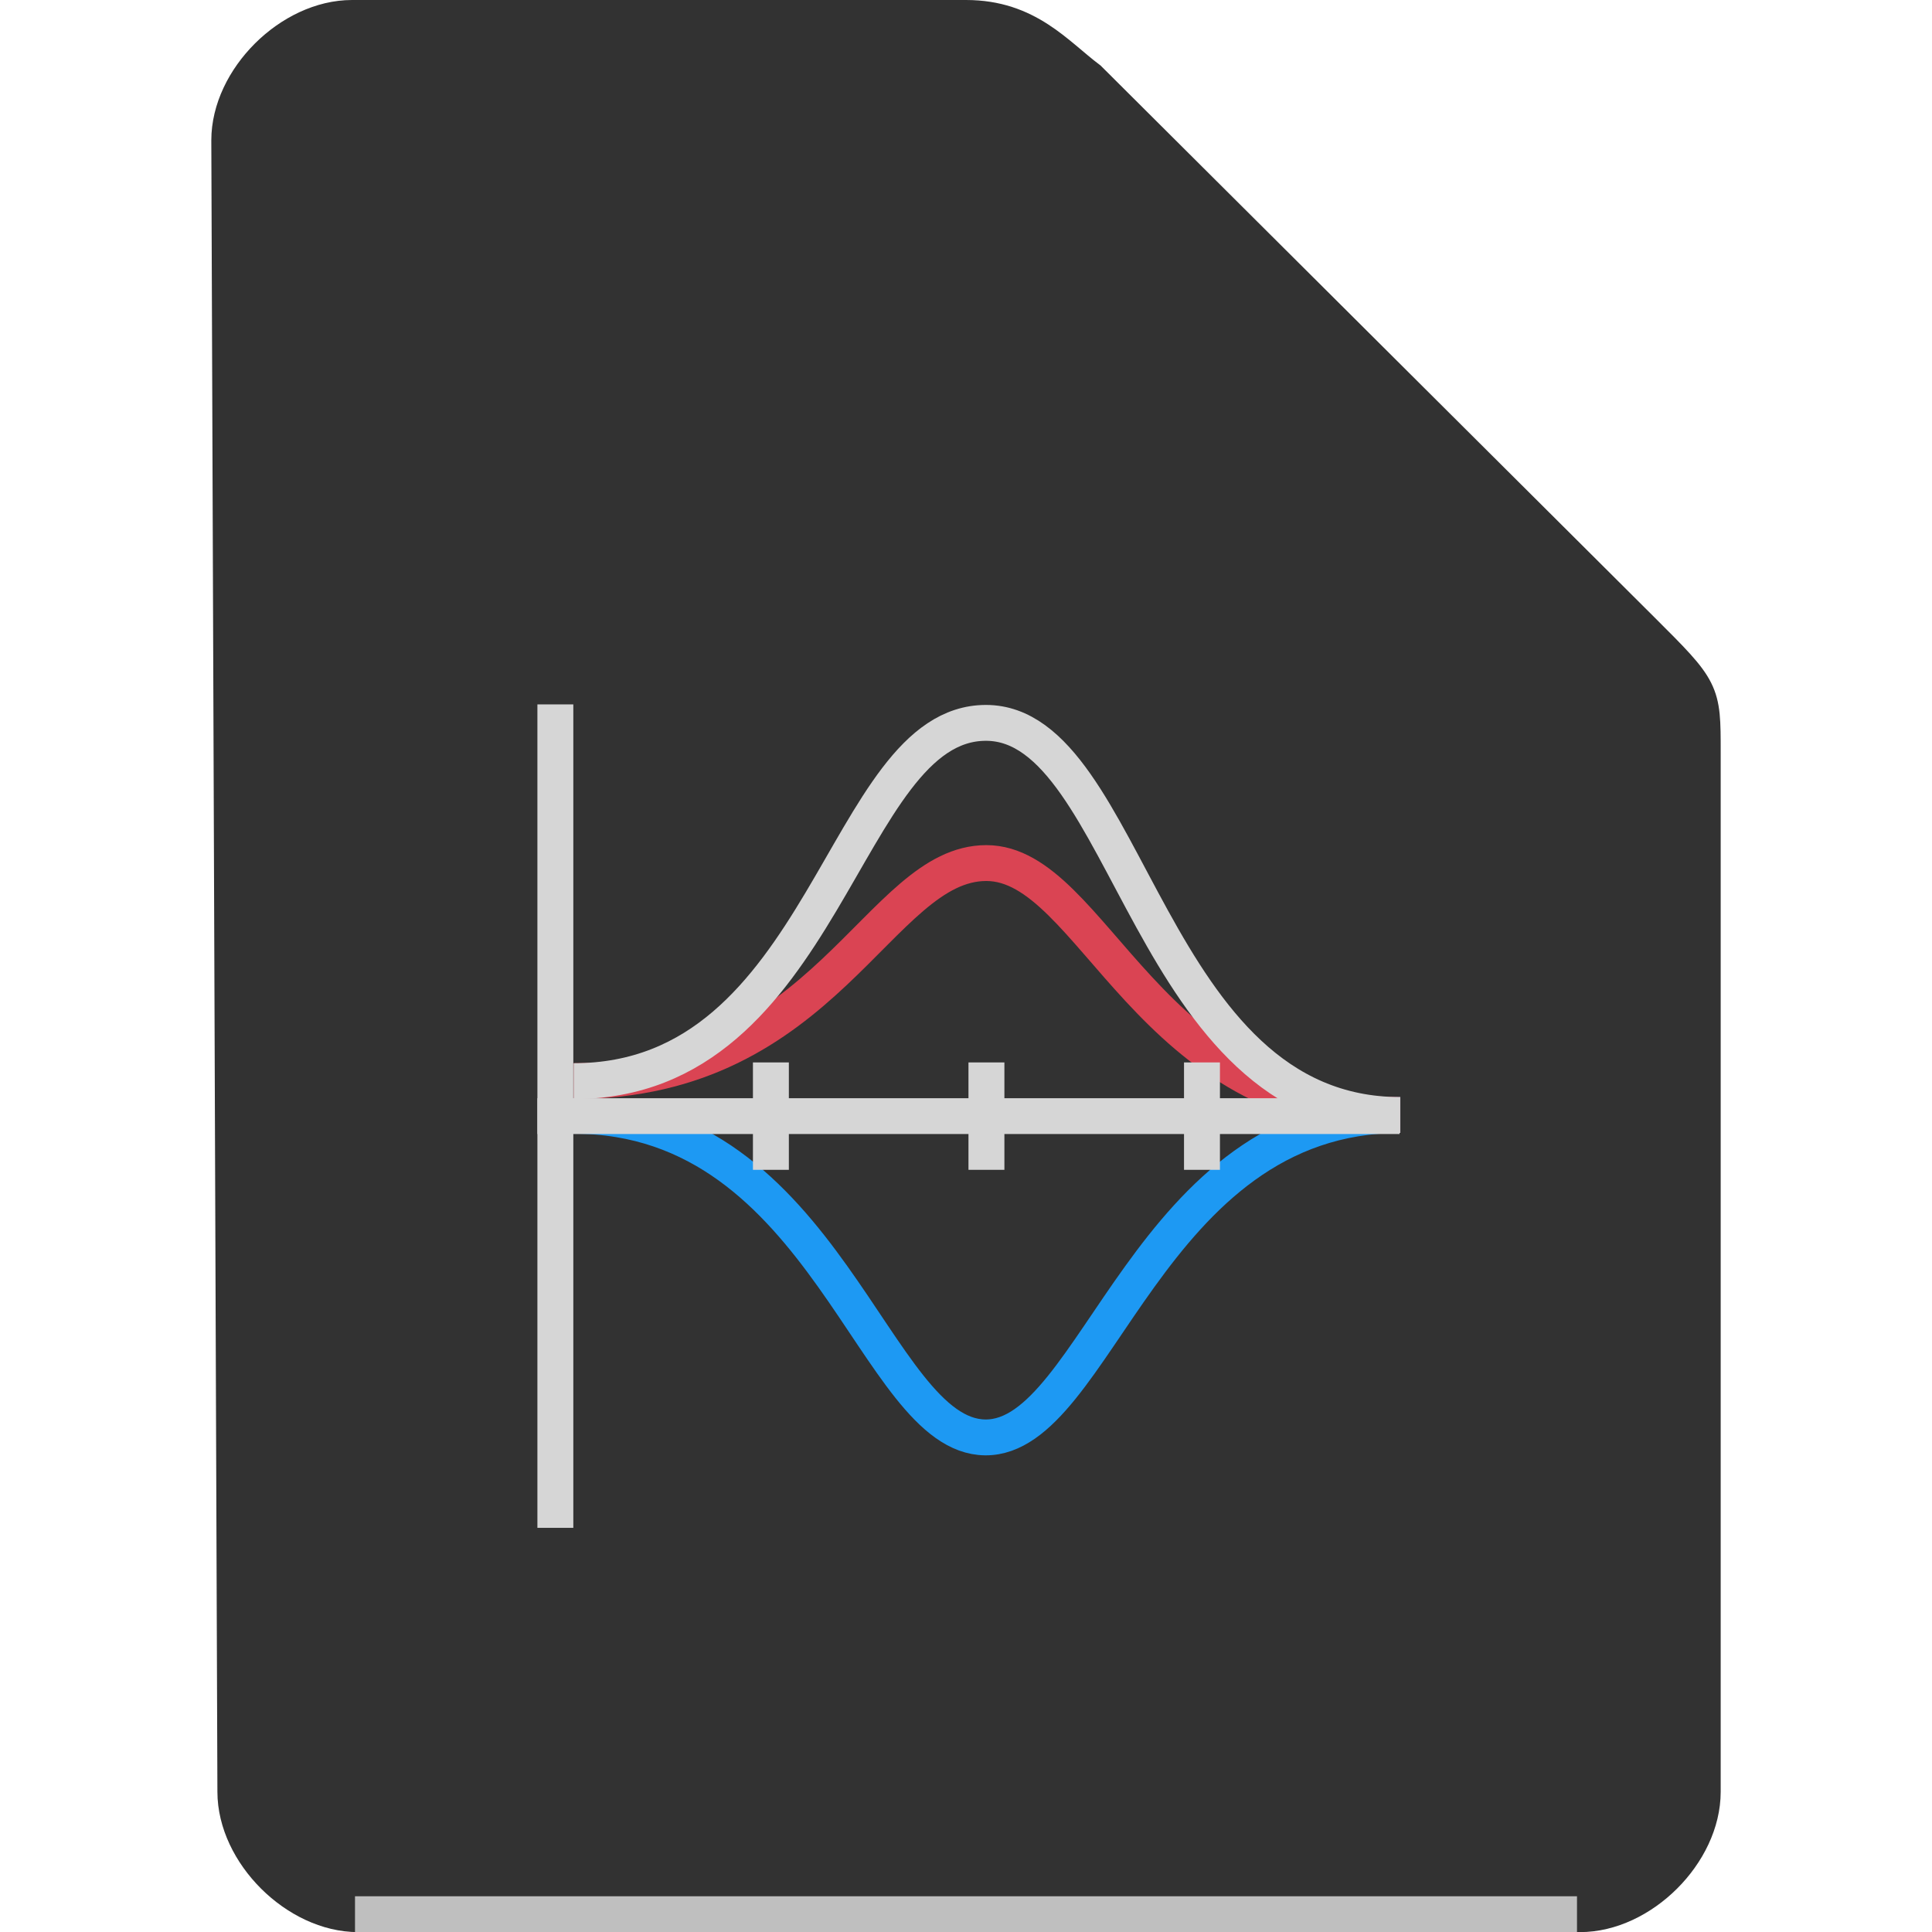 <?xml version="1.0" encoding="UTF-8" standalone="no"?>
<svg
   height="32"
   width="32"
   version="1.1"
   id="svg3"
   sodipodi:docname="application-x-labplot2.svg"
   inkscape:version="1.3.2 (091e20ef0f, 2023-11-25)"
   xmlns:inkscape="http://www.inkscape.org/namespaces/inkscape"
   xmlns:sodipodi="http://sodipodi.sourceforge.net/DTD/sodipodi-0.dtd"
   xmlns="http://www.w3.org/2000/svg"
   xmlns:svg="http://www.w3.org/2000/svg">
  <defs
     id="defs3" />
  <sodipodi:namedview
     id="namedview3"
     pagecolor="#ffffff"
     bordercolor="#000000"
     borderopacity="0.25"
     inkscape:showpageshadow="2"
     inkscape:pageopacity="0.0"
     inkscape:pagecheckerboard="0"
     inkscape:deskcolor="#d1d1d1"
     inkscape:zoom="11.984375"
     inkscape:cx="31.958279"
     inkscape:cy="32"
     inkscape:window-width="1920"
     inkscape:window-height="994"
     inkscape:window-x="0"
     inkscape:window-y="0"
     inkscape:window-maximized="1"
     inkscape:current-layer="svg3" />
  <path
     d="m 3.898,29.678 c 0,1.013 1.018,2.027 2.034,2.027 H 26.169 c 1.017,0 2.034,-1.013 2.034,-2.027 V 12.455 c 0,-1.013 0,-1.013 -1.017,-2.027 L 18.034,1.31 C 17.494,0.904 17.017,0.297 16,0.297 H 5.831 c -1.017,0 -2.034,1.013 -2.034,2.027 z"
     fill="#323232"
     stroke="#323232"
     id="path1"
     style="stroke-width:0.594" />
  <path
     d="M 5.88,31.408 H 26.12 v 0.593 H 5.88 Z"
     id="path2"
     style="fill:#bfbfbf;fill-opacity:1;stroke-width:0.594" />
  <path
     d="m 9.502,18.481 c 4.192,0 4.968,5.311 6.818,5.327 1.85,0.014 2.683,-5.34 6.874,-5.34"
     id="path17"
     inkscape:connector-curvature="0"
     style="fill:none;stroke:#1d99f3;stroke-width:0.594" />
  <path
     d="m 9.502,17.907 c 4.192,0 5.045,-3.615 6.837,-3.612 1.78,0.004 2.664,4.173 6.855,4.173"
     id="path19"
     inkscape:connector-curvature="0"
     style="fill:none;stroke:#da4453;stroke-width:0.594" />
  <path
     d="m 9.502,17.907 c 4.192,0 4.447,-5.934 6.828,-5.934 2.381,0 2.673,6.495 6.863,6.495"
     id="path21"
     inkscape:connector-curvature="0"
     style="fill:none;stroke:#d6d6d6;stroke-width:0.594" />
  <g
     id="g29"
     style="fill:#d6d6d6"
     transform="matrix(0.595,0,0,0.593,-2.999,-0.193)">
    <path
       d="m 20,20 h 1 v 23 h -1 z"
       id="path23"
       inkscape:connector-curvature="0"
       style="color:#000000" />
    <path
       d="m 20,31 h 24 v 1 H 20 Z"
       id="path25"
       inkscape:connector-curvature="0" />
    <path
       d="m 26,30 h 1 v 3 h -1 z m 6,0 h 1 v 3 h -1 z m 6,0 h 1 v 3 h -1 z"
       id="path27"
       inkscape:connector-curvature="0" />
  </g>
</svg>
